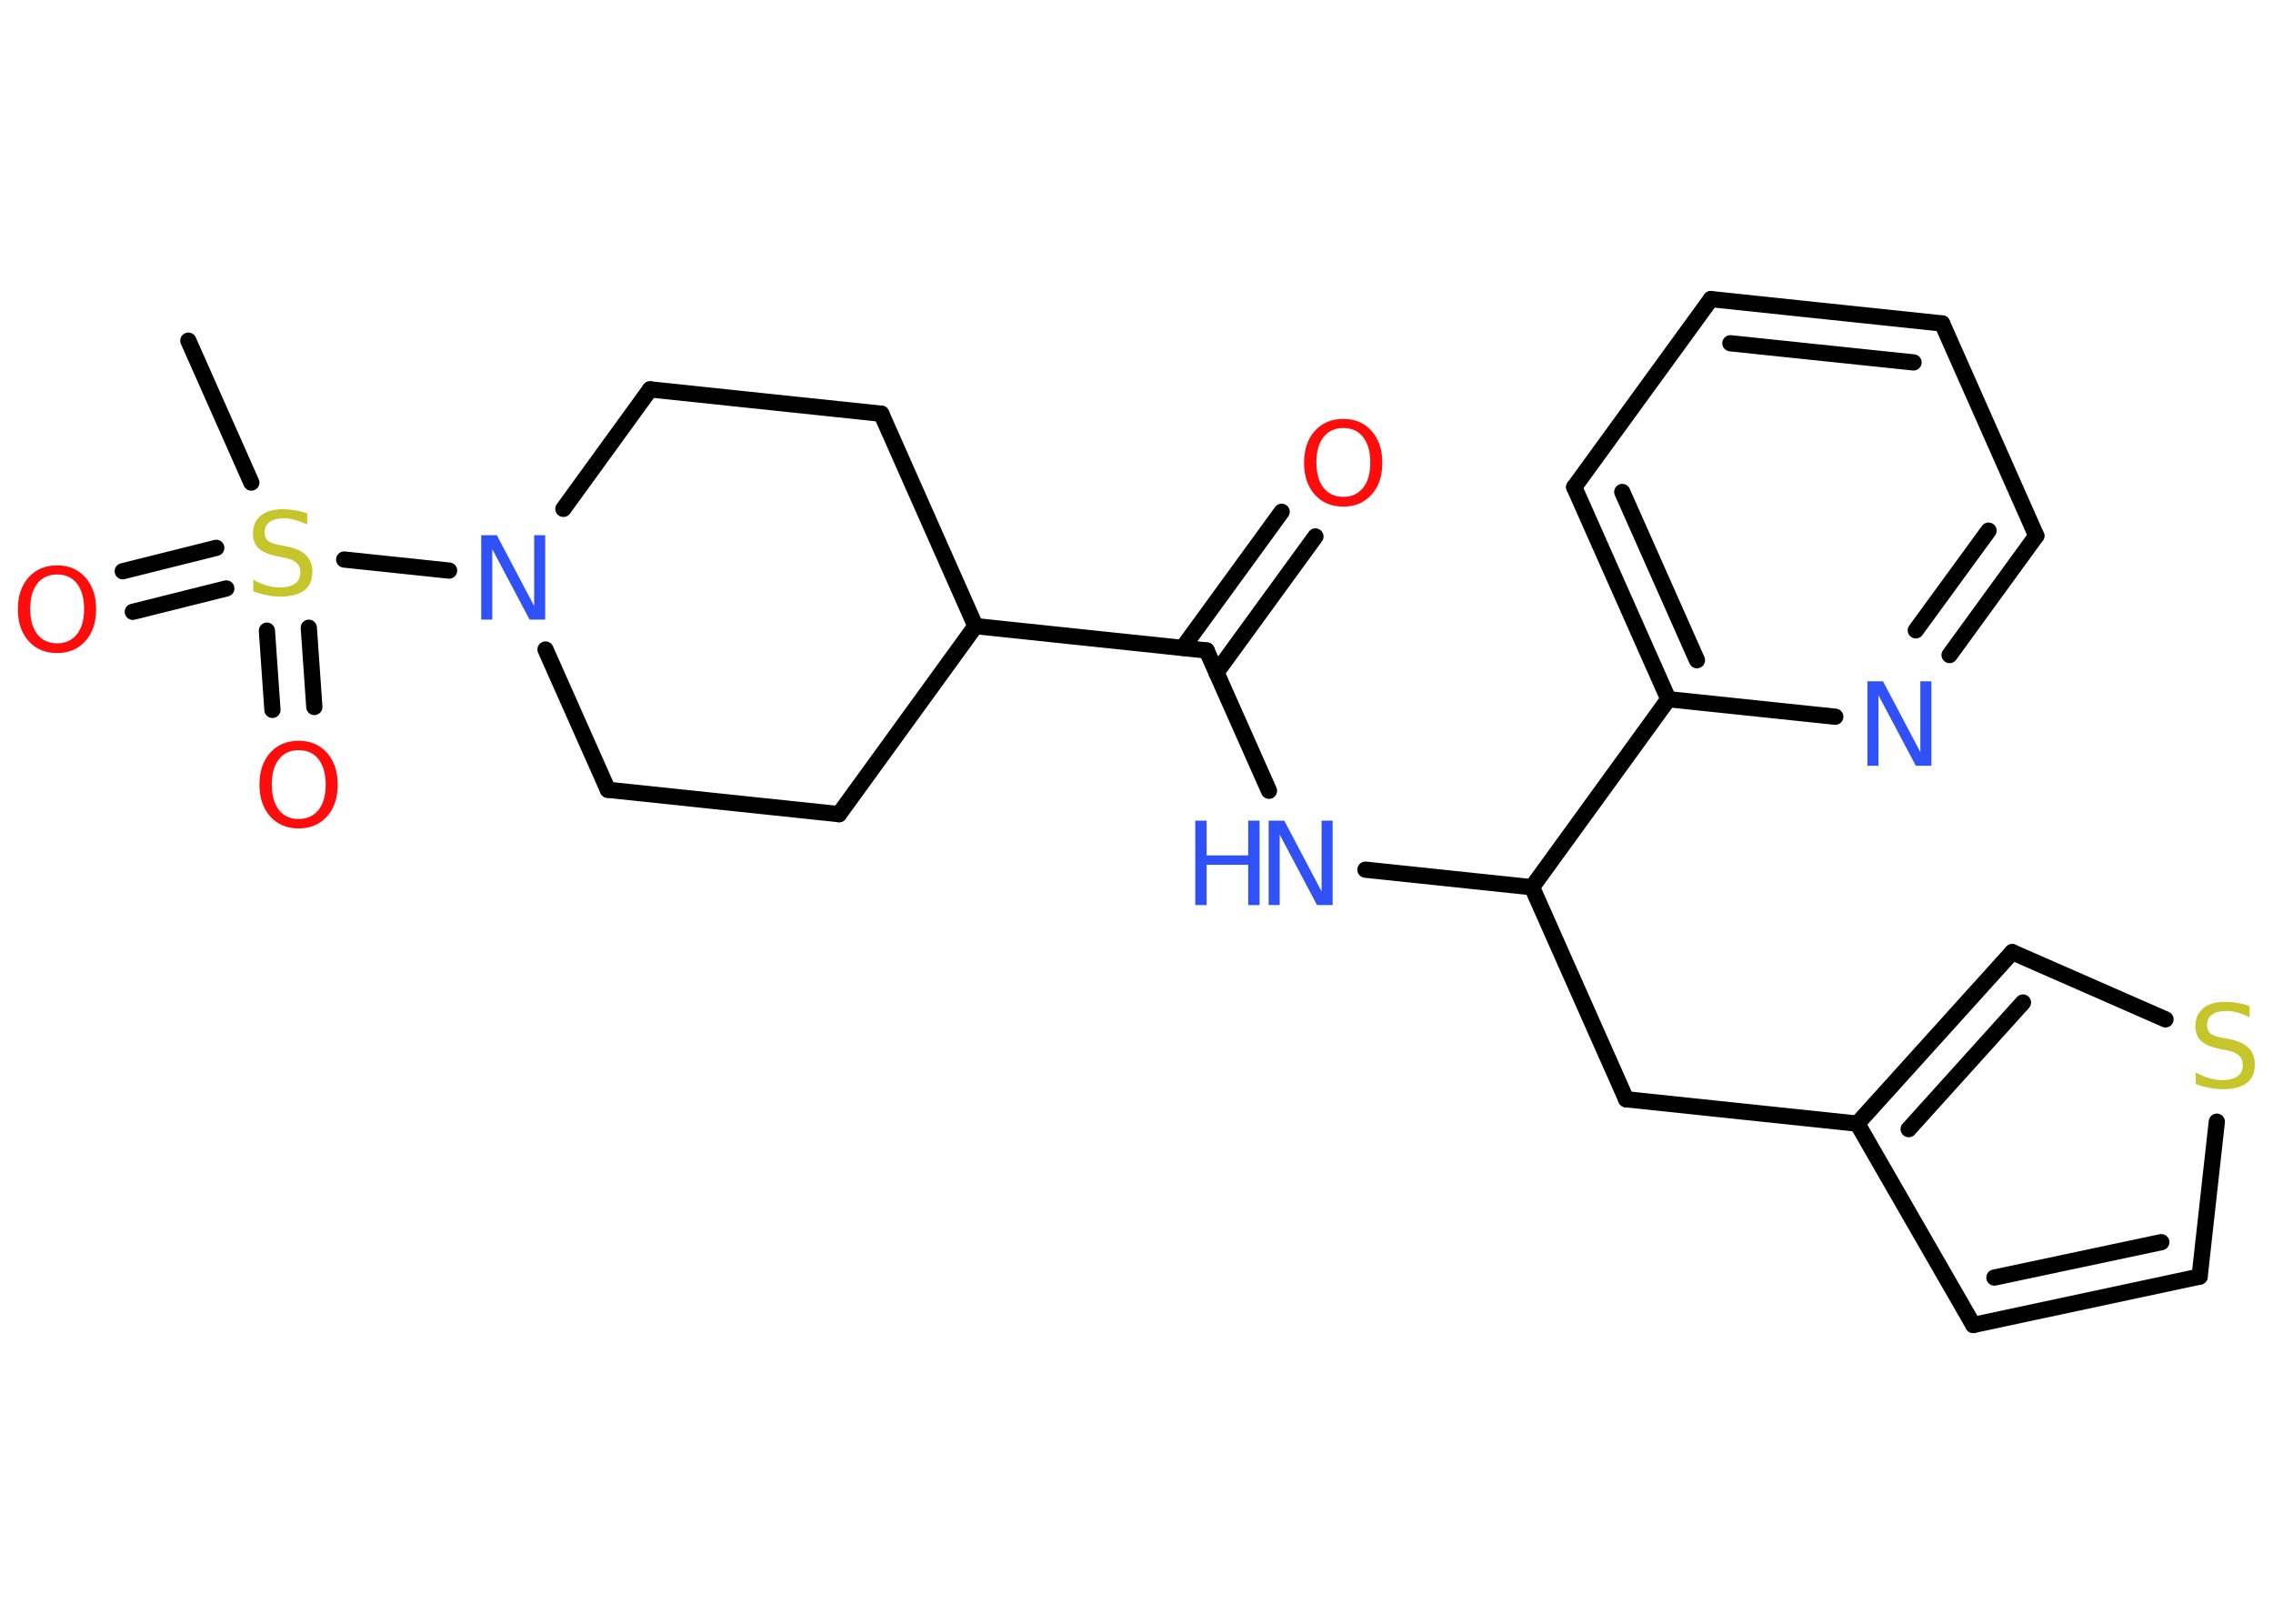 <?xml version='1.0' encoding='UTF-8'?>
<!DOCTYPE svg PUBLIC "-//W3C//DTD SVG 1.1//EN" "http://www.w3.org/Graphics/SVG/1.1/DTD/svg11.dtd">
<svg version='1.2' xmlns='http://www.w3.org/2000/svg' xmlns:xlink='http://www.w3.org/1999/xlink' width='70.0mm' height='50.0mm' viewBox='0 0 70.0 50.0'>
  <desc>Generated by the Chemistry Development Kit (http://github.com/cdk)</desc>
  <g stroke-linecap='round' stroke-linejoin='round' stroke='#000000' stroke-width='.5' fill='#3050F8'>
    <rect x='.0' y='.0' width='70.0' height='50.0' fill='#FFFFFF' stroke='none'/>
    <g id='mol1' class='mol'>
      <line id='mol1bnd1' class='bond' x1='5.8' y1='10.49' x2='7.74' y2='14.86'/>
      <g id='mol1bnd2' class='bond'>
        <line x1='6.97' y1='18.12' x2='4.09' y2='18.84'/>
        <line x1='6.66' y1='16.87' x2='3.78' y2='17.59'/>
      </g>
      <g id='mol1bnd3' class='bond'>
        <line x1='9.51' y1='19.33' x2='9.68' y2='21.77'/>
        <line x1='8.22' y1='19.42' x2='8.39' y2='21.86'/>
      </g>
      <line id='mol1bnd4' class='bond' x1='10.6' y1='17.23' x2='13.83' y2='17.57'/>
      <line id='mol1bnd5' class='bond' x1='17.35' y1='15.67' x2='20.02' y2='11.99'/>
      <line id='mol1bnd6' class='bond' x1='20.02' y1='11.99' x2='27.14' y2='12.74'/>
      <line id='mol1bnd7' class='bond' x1='27.14' y1='12.74' x2='30.04' y2='19.28'/>
      <line id='mol1bnd8' class='bond' x1='30.04' y1='19.28' x2='37.16' y2='20.03'/>
      <g id='mol1bnd9' class='bond'>
        <line x1='36.42' y1='19.95' x2='39.47' y2='15.76'/>
        <line x1='37.46' y1='20.71' x2='40.51' y2='16.52'/>
      </g>
      <line id='mol1bnd10' class='bond' x1='37.16' y1='20.03' x2='39.08' y2='24.35'/>
      <line id='mol1bnd11' class='bond' x1='42.05' y1='26.78' x2='47.18' y2='27.32'/>
      <line id='mol1bnd12' class='bond' x1='47.18' y1='27.32' x2='50.08' y2='33.85'/>
      <line id='mol1bnd13' class='bond' x1='50.08' y1='33.85' x2='57.2' y2='34.6'/>
      <line id='mol1bnd14' class='bond' x1='57.2' y1='34.6' x2='60.77' y2='40.8'/>
      <g id='mol1bnd15' class='bond'>
        <line x1='60.77' y1='40.8' x2='67.74' y2='39.31'/>
        <line x1='61.42' y1='39.34' x2='66.56' y2='38.25'/>
      </g>
      <line id='mol1bnd16' class='bond' x1='67.74' y1='39.31' x2='68.27' y2='34.54'/>
      <line id='mol1bnd17' class='bond' x1='66.69' y1='31.39' x2='61.97' y2='29.32'/>
      <g id='mol1bnd18' class='bond'>
        <line x1='61.97' y1='29.32' x2='57.2' y2='34.6'/>
        <line x1='62.3' y1='30.87' x2='58.78' y2='34.77'/>
      </g>
      <line id='mol1bnd19' class='bond' x1='47.18' y1='27.32' x2='51.38' y2='21.53'/>
      <g id='mol1bnd20' class='bond'>
        <line x1='48.48' y1='15.0' x2='51.38' y2='21.53'/>
        <line x1='49.96' y1='15.15' x2='52.26' y2='20.33'/>
      </g>
      <line id='mol1bnd21' class='bond' x1='48.48' y1='15.0' x2='52.69' y2='9.21'/>
      <g id='mol1bnd22' class='bond'>
        <line x1='59.81' y1='9.96' x2='52.69' y2='9.21'/>
        <line x1='58.93' y1='11.16' x2='53.29' y2='10.57'/>
      </g>
      <line id='mol1bnd23' class='bond' x1='59.81' y1='9.96' x2='62.71' y2='16.5'/>
      <g id='mol1bnd24' class='bond'>
        <line x1='60.04' y1='20.17' x2='62.71' y2='16.5'/>
        <line x1='59.0' y1='19.41' x2='61.24' y2='16.34'/>
      </g>
      <line id='mol1bnd25' class='bond' x1='51.38' y1='21.53' x2='56.52' y2='22.07'/>
      <line id='mol1bnd26' class='bond' x1='30.04' y1='19.28' x2='25.84' y2='25.07'/>
      <line id='mol1bnd27' class='bond' x1='25.84' y1='25.07' x2='18.72' y2='24.32'/>
      <line id='mol1bnd28' class='bond' x1='16.8' y1='20.0' x2='18.72' y2='24.32'/>
      <path id='mol1atm2' class='atom' d='M9.46 15.81v.34q-.2 -.09 -.37 -.14q-.18 -.05 -.34 -.05q-.29 .0 -.44 .11q-.16 .11 -.16 .32q.0 .17 .1 .26q.1 .09 .39 .14l.21 .04q.39 .08 .58 .27q.19 .19 .19 .51q.0 .38 -.25 .57q-.25 .19 -.75 .19q-.18 .0 -.39 -.04q-.21 -.04 -.43 -.12v-.36q.21 .12 .42 .18q.21 .06 .4 .06q.3 .0 .47 -.12q.16 -.12 .16 -.34q.0 -.19 -.12 -.3q-.12 -.11 -.38 -.16l-.21 -.04q-.39 -.08 -.57 -.24q-.18 -.17 -.18 -.46q.0 -.35 .24 -.55q.24 -.2 .67 -.2q.18 .0 .37 .03q.19 .03 .39 .1z' stroke='none' fill='#C6C62C'/>
      <path id='mol1atm3' class='atom' d='M1.76 17.69q-.39 .0 -.61 .28q-.22 .28 -.22 .78q.0 .49 .22 .78q.22 .28 .61 .28q.38 .0 .61 -.28q.22 -.28 .22 -.78q.0 -.49 -.22 -.78q-.22 -.28 -.61 -.28zM1.76 17.41q.54 .0 .87 .37q.33 .37 .33 .98q.0 .62 -.33 .98q-.33 .37 -.87 .37q-.55 .0 -.88 -.37q-.33 -.37 -.33 -.98q.0 -.61 .33 -.98q.33 -.37 .88 -.37z' stroke='none' fill='#FF0D0D'/>
      <path id='mol1atm4' class='atom' d='M9.2 23.1q-.39 .0 -.61 .28q-.22 .28 -.22 .78q.0 .49 .22 .78q.22 .28 .61 .28q.38 .0 .61 -.28q.22 -.28 .22 -.78q.0 -.49 -.22 -.78q-.22 -.28 -.61 -.28zM9.2 22.81q.54 .0 .87 .37q.33 .37 .33 .98q.0 .62 -.33 .98q-.33 .37 -.87 .37q-.55 .0 -.88 -.37q-.33 -.37 -.33 -.98q.0 -.61 .33 -.98q.33 -.37 .88 -.37z' stroke='none' fill='#FF0D0D'/>
      <path id='mol1atm5' class='atom' d='M14.83 16.48h.47l1.15 2.18v-2.18h.34v2.6h-.48l-1.15 -2.17v2.17h-.34v-2.6z' stroke='none'/>
      <path id='mol1atm10' class='atom' d='M41.37 13.18q-.39 .0 -.61 .28q-.22 .28 -.22 .78q.0 .49 .22 .78q.22 .28 .61 .28q.38 .0 .61 -.28q.22 -.28 .22 -.78q.0 -.49 -.22 -.78q-.22 -.28 -.61 -.28zM41.37 12.9q.54 .0 .87 .37q.33 .37 .33 .98q.0 .62 -.33 .98q-.33 .37 -.87 .37q-.55 .0 -.88 -.37q-.33 -.37 -.33 -.98q.0 -.61 .33 -.98q.33 -.37 .88 -.37z' stroke='none' fill='#FF0D0D'/>
      <g id='mol1atm11' class='atom'>
        <path d='M39.08 25.27h.47l1.15 2.18v-2.18h.34v2.6h-.48l-1.15 -2.17v2.17h-.34v-2.6z' stroke='none'/>
        <path d='M36.81 25.27h.35v1.07h1.28v-1.07h.35v2.6h-.35v-1.24h-1.28v1.24h-.35v-2.6z' stroke='none'/>
      </g>
      <path id='mol1atm17' class='atom' d='M69.28 30.98v.34q-.2 -.09 -.37 -.14q-.18 -.05 -.34 -.05q-.29 .0 -.44 .11q-.16 .11 -.16 .32q.0 .17 .1 .26q.1 .09 .39 .14l.21 .04q.39 .08 .58 .27q.19 .19 .19 .51q.0 .38 -.25 .57q-.25 .19 -.75 .19q-.18 .0 -.39 -.04q-.21 -.04 -.43 -.12v-.36q.21 .12 .42 .18q.21 .06 .4 .06q.3 .0 .47 -.12q.16 -.12 .16 -.34q.0 -.19 -.12 -.3q-.12 -.11 -.38 -.16l-.21 -.04q-.39 -.08 -.57 -.24q-.18 -.17 -.18 -.46q.0 -.35 .24 -.55q.24 -.2 .67 -.2q.18 .0 .37 .03q.19 .03 .39 .1z' stroke='none' fill='#C6C62C'/>
      <path id='mol1atm24' class='atom' d='M57.52 20.98h.47l1.15 2.18v-2.18h.34v2.6h-.48l-1.15 -2.17v2.17h-.34v-2.6z' stroke='none'/>
    </g>
  </g>
</svg>
